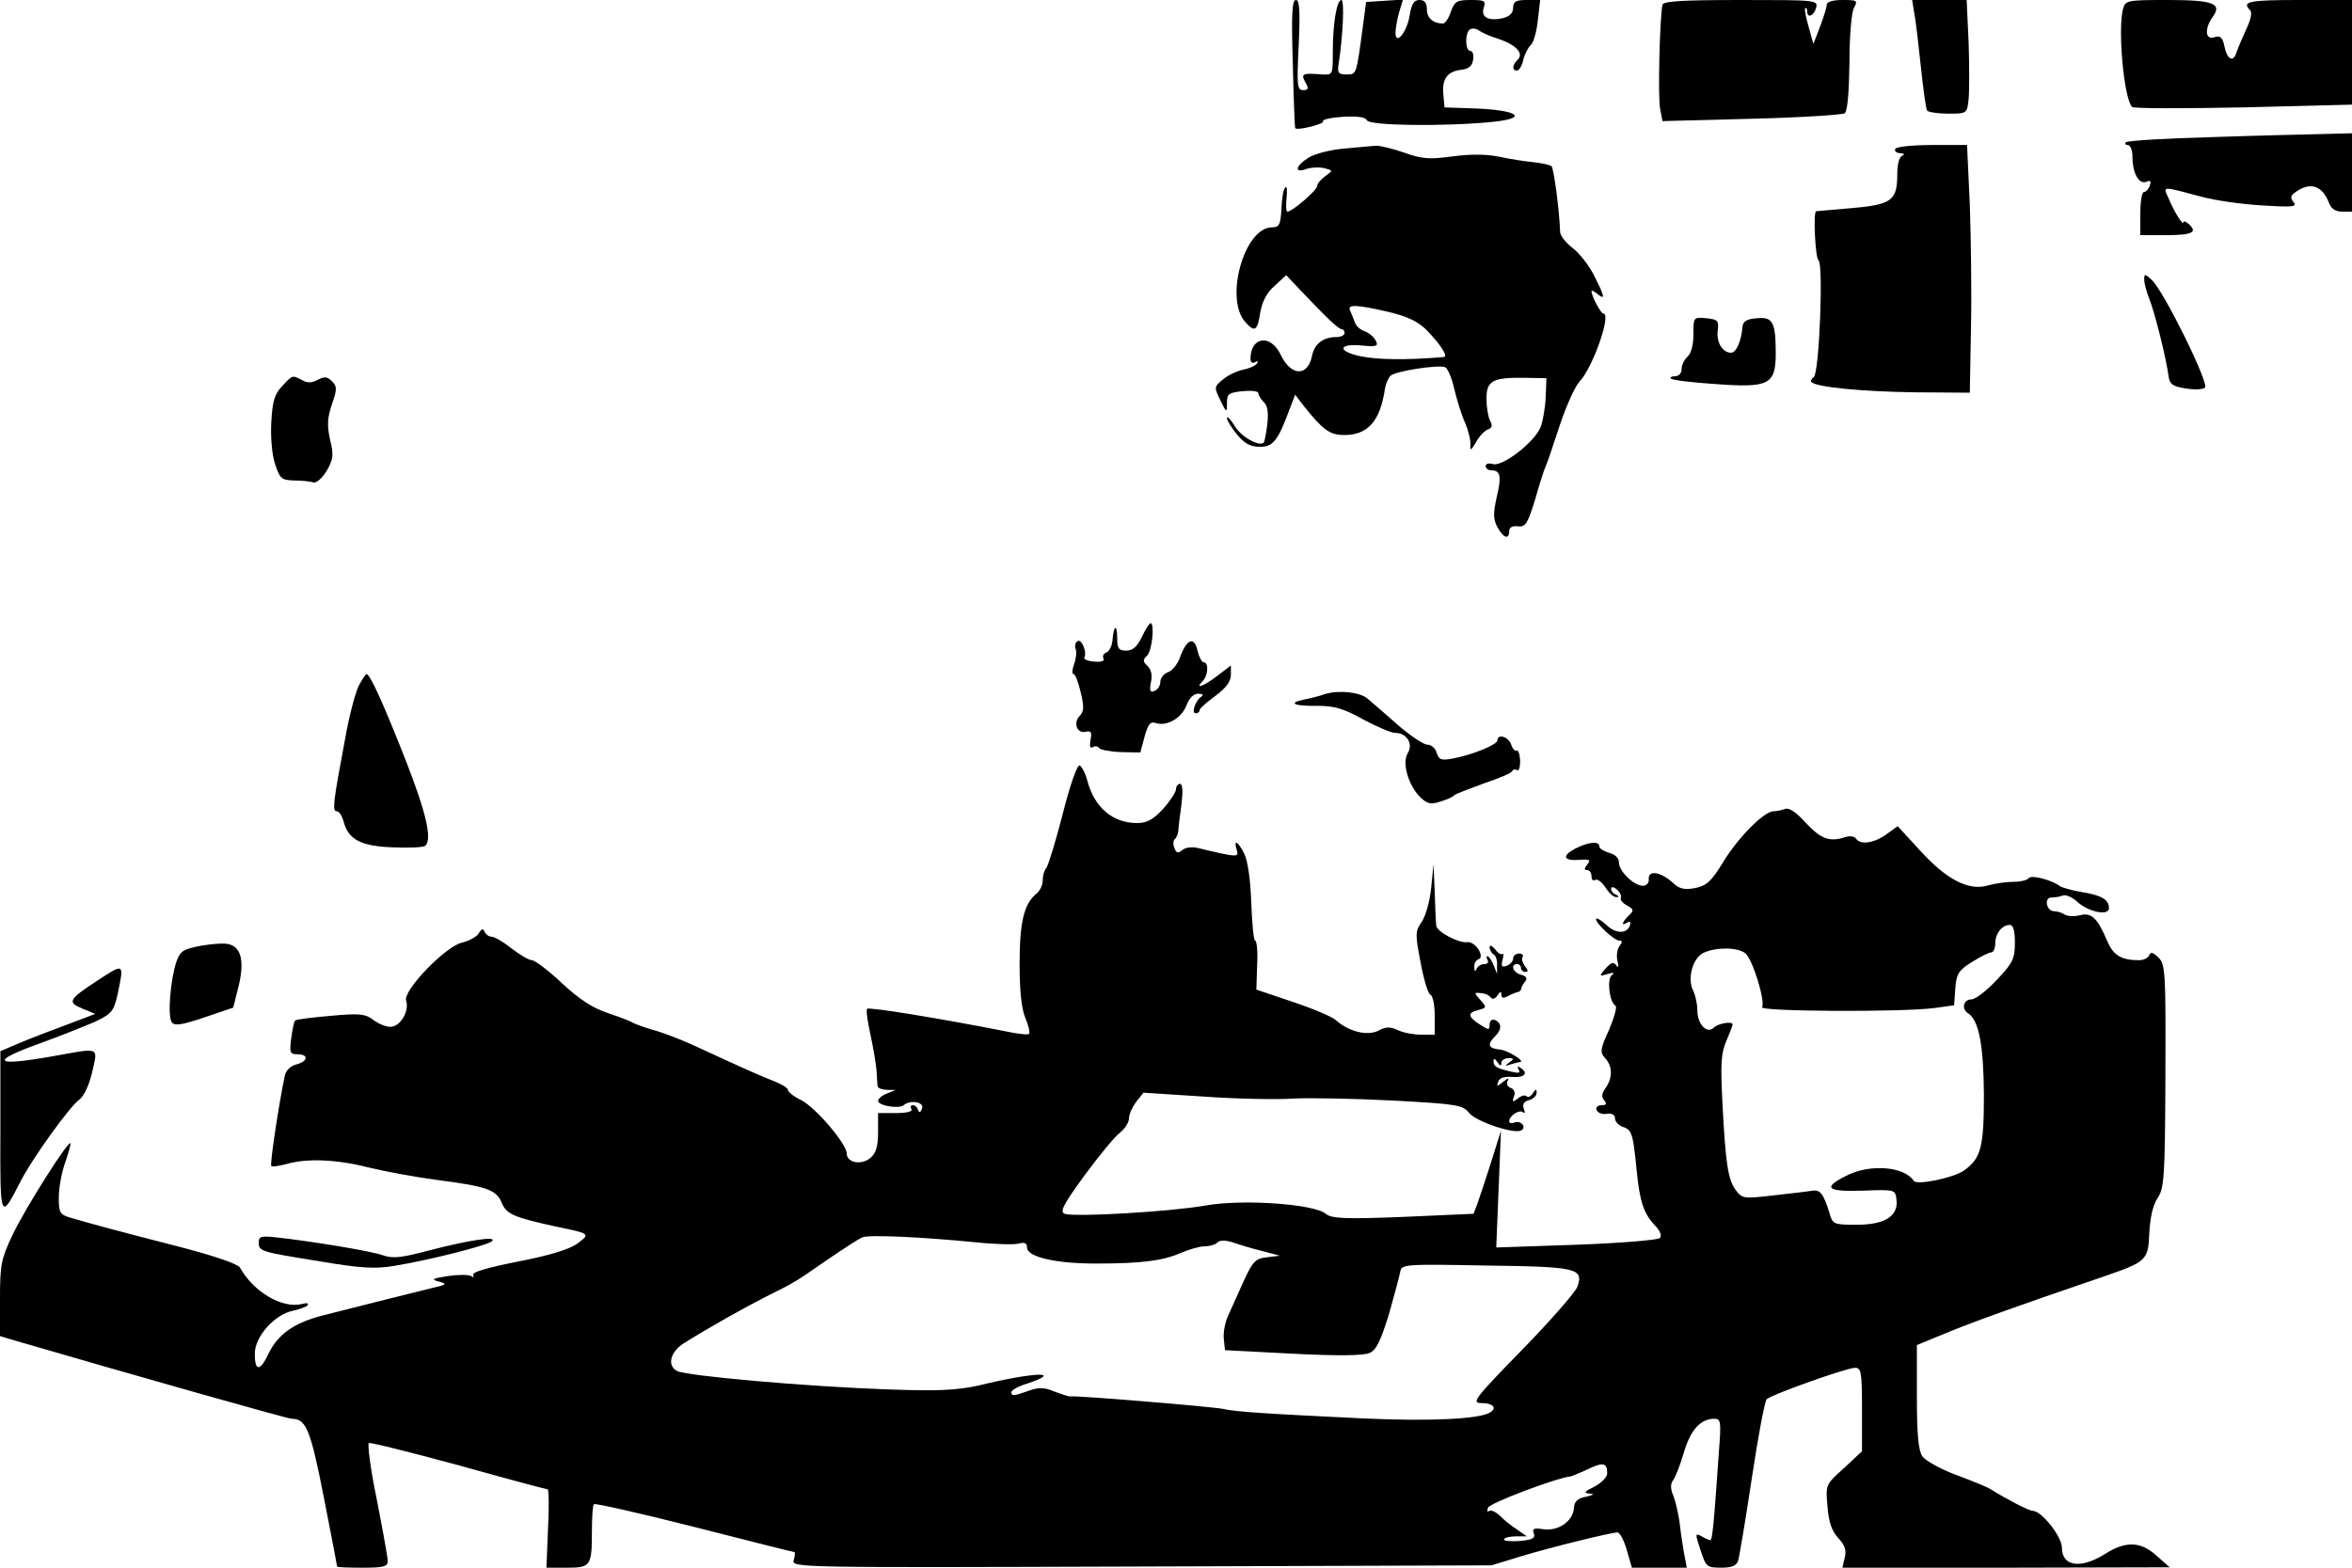 <?xml version="1.0" standalone="no"?>
<!DOCTYPE svg PUBLIC "-//W3C//DTD SVG 20010904//EN"
 "http://www.w3.org/TR/2001/REC-SVG-20010904/DTD/svg10.dtd">
<svg version="1.0" xmlns="http://www.w3.org/2000/svg"
 width="600pt" height="400pt" viewBox="0 0 600 400"
 preserveAspectRatio="xMidYMid meet">
<g transform="translate(0,400) scale(0.1,-0.1)"
fill="#000000" stroke="none">
<path d="M3298 3838 c2 -90 5 -164 6 -165 5 -7 75 11 71 17 -3 5 20 10 51 12
39 2 58 -1 61 -9 6 -14 202 -16 320 -4 91 9 69 29 -37 34 l-85 3 -3 33 c-4 39
10 59 46 63 19 2 28 10 30 26 2 12 -1 22 -7 22 -14 0 -14 47 -1 55 6 4 16 2
23 -3 7 -5 29 -15 49 -21 45 -15 66 -37 50 -53 -15 -15 -15 -28 -2 -28 5 0 13
12 16 28 4 15 13 32 19 37 7 6 15 34 18 63 l6 52 -34 0 c-28 0 -35 -4 -35 -20
0 -13 -9 -22 -25 -26 -37 -9 -58 2 -50 26 6 18 2 20 -33 20 -35 0 -41 -3 -51
-30 -5 -16 -14 -30 -20 -30 -25 0 -41 14 -41 36 0 17 -6 24 -19 24 -14 0 -20
-10 -25 -39 -6 -42 -36 -79 -36 -45 0 11 4 34 9 52 l10 33 -47 -3 -47 -3 -8
-60 c-17 -127 -16 -125 -42 -125 -21 0 -24 4 -20 28 11 70 15 162 7 162 -12 0
-22 -60 -22 -133 0 -58 0 -58 -27 -57 -51 4 -55 2 -43 -20 9 -16 8 -20 -6 -20
-15 0 -16 12 -11 115 4 88 2 115 -7 115 -10 0 -12 -37 -8 -162z"/>
<path d="M4241 3988 c-7 -33 -12 -236 -6 -265 l6 -32 227 6 c125 3 232 10 238
14 7 6 11 53 12 128 0 69 5 127 11 140 11 20 9 21 -29 21 -25 0 -40 -5 -40
-12 0 -7 -8 -32 -17 -56 l-17 -44 -12 43 c-7 24 -11 45 -9 48 3 2 5 -1 5 -7 0
-20 17 -13 23 8 5 20 0 20 -192 20 -150 0 -198 -3 -200 -12z"/>
<path d="M4883 3968 c4 -18 11 -80 17 -137 6 -57 13 -108 16 -113 3 -4 27 -8
53 -8 49 0 49 0 53 37 2 20 2 85 0 145 l-5 108 -69 0 -70 0 5 -32z"/>
<path d="M5416 3978 c-14 -53 2 -229 23 -251 4 -4 132 -4 284 -1 l277 7 0 134
0 133 -135 0 c-129 0 -147 -4 -125 -26 6 -6 2 -24 -10 -49 -10 -22 -21 -48
-24 -57 -8 -28 -24 -21 -31 12 -5 25 -11 30 -26 25 -23 -8 -26 21 -5 51 26 35
3 44 -114 44 -103 0 -108 -1 -114 -22z"/>
<path d="M5638 3650 c-114 -3 -211 -9 -215 -13 -3 -4 -1 -7 5 -7 7 0 12 -14
12 -31 0 -40 16 -70 35 -63 11 5 13 2 9 -10 -3 -9 -10 -16 -15 -16 -5 0 -9
-25 -9 -55 l0 -55 64 0 c68 0 83 7 60 28 -8 7 -14 9 -14 5 0 -11 -24 27 -38
61 -14 32 -21 32 88 3 30 -8 97 -18 149 -21 78 -5 92 -4 82 8 -8 10 -8 16 1
23 39 30 71 22 89 -24 6 -16 17 -23 34 -23 l25 0 0 100 0 100 -77 -2 c-43 -1
-171 -4 -285 -8z"/>
<path d="M3430 3621 c-37 -3 -78 -14 -93 -24 -33 -21 -36 -40 -4 -28 12 4 32
5 45 2 23 -6 23 -6 2 -21 -11 -8 -20 -19 -20 -25 0 -10 -63 -65 -76 -65 -3 0
-4 16 -2 35 2 19 1 32 -3 27 -5 -4 -9 -28 -10 -54 -2 -42 -6 -48 -24 -48 -71
0 -122 -183 -68 -242 24 -27 31 -22 38 25 5 28 17 51 37 68 l29 27 35 -37 c70
-74 99 -101 107 -101 4 0 7 -4 7 -10 0 -5 -9 -10 -21 -10 -33 0 -56 -17 -62
-48 -11 -54 -54 -52 -80 3 -26 54 -77 46 -77 -11 0 -9 5 -12 12 -8 6 4 8 3 5
-3 -4 -6 -19 -13 -35 -16 -15 -3 -39 -14 -52 -25 -23 -19 -23 -20 -7 -53 16
-33 17 -33 17 -8 0 24 4 27 40 31 22 2 40 0 40 -5 0 -5 6 -15 14 -23 10 -9 12
-27 9 -56 -3 -24 -7 -45 -9 -47 -10 -12 -58 14 -74 42 -11 17 -20 27 -20 20 0
-6 12 -25 26 -42 19 -23 34 -31 58 -31 34 0 46 15 77 99 l13 34 22 -29 c49
-61 66 -74 103 -74 61 0 92 36 104 118 2 12 8 27 14 33 12 12 121 29 140 22 6
-3 17 -28 23 -56 7 -29 19 -68 28 -87 8 -19 14 -44 13 -55 -1 -16 1 -15 14 6
8 15 21 29 30 33 12 4 13 10 6 23 -5 10 -9 35 -9 56 0 46 16 54 98 53 l55 -1
-2 -49 c-1 -26 -7 -61 -13 -76 -16 -39 -98 -102 -122 -94 -10 3 -18 1 -18 -5
0 -6 6 -11 14 -11 24 0 27 -15 14 -69 -9 -41 -9 -56 2 -76 15 -28 30 -33 30
-10 0 9 8 14 22 12 20 -2 25 7 44 68 11 39 23 77 27 85 4 8 20 56 36 105 17
50 39 100 51 112 33 35 82 173 60 173 -6 0 -30 44 -30 57 0 3 7 0 15 -7 21
-17 19 -7 -9 48 -13 26 -38 57 -54 69 -17 13 -31 31 -32 40 -2 57 -16 162 -22
169 -4 3 -24 8 -45 10 -21 2 -60 8 -88 14 -34 7 -73 7 -119 1 -60 -8 -78 -7
-125 10 -30 10 -62 18 -71 17 -8 0 -44 -4 -80 -7z m113 -417 c49 -12 76 -25
98 -48 34 -35 54 -66 42 -67 -94 -8 -169 -7 -212 2 -62 13 -57 34 7 27 35 -3
39 -1 31 14 -5 9 -17 19 -28 23 -10 3 -22 13 -25 23 -3 9 -9 23 -12 30 -8 16
17 15 99 -4z"/>
<path d="M4835 3620 c-3 -5 2 -10 12 -11 10 0 13 -3 6 -6 -8 -3 -13 -22 -13
-47 0 -68 -14 -78 -116 -87 -49 -4 -90 -8 -91 -8 -8 -2 -2 -121 6 -125 13 -8
2 -289 -12 -298 -6 -4 -9 -10 -6 -13 14 -13 128 -24 262 -26 l142 -1 3 163 c2
90 0 233 -3 317 l-7 152 -88 0 c-49 0 -92 -4 -95 -10z"/>
<path d="M5470 3286 c0 -9 6 -31 13 -49 14 -34 44 -155 49 -197 3 -20 10 -26
43 -31 22 -4 44 -3 50 2 11 11 -106 248 -136 275 -18 16 -19 16 -19 0z"/>
<path d="M4320 3147 c0 -27 -6 -49 -15 -57 -8 -7 -15 -21 -15 -31 0 -11 -7
-19 -17 -19 -9 0 -14 -3 -10 -6 3 -4 54 -10 114 -14 135 -10 152 -1 153 75 0
83 -7 97 -48 93 -27 -2 -36 -8 -37 -23 -3 -36 -16 -65 -29 -65 -22 0 -38 27
-34 57 3 25 0 28 -29 31 -33 3 -33 3 -33 -41z"/>
<path d="M720 3015 c-20 -21 -25 -39 -28 -93 -2 -39 2 -84 10 -107 12 -36 16
-40 48 -41 19 0 41 -2 49 -5 8 -2 22 10 34 29 17 30 19 40 9 80 -8 37 -7 56 5
91 13 38 13 45 0 58 -12 12 -19 13 -36 4 -15 -8 -27 -9 -40 -1 -26 13 -24 14
-51 -15z"/>
<path d="M2913 2375 c-12 -25 -23 -35 -40 -35 -19 0 -23 5 -23 32 0 37 -9 33
-12 -5 -1 -15 -8 -29 -16 -32 -7 -3 -10 -9 -7 -15 4 -6 -5 -10 -24 -8 -16 1
-27 6 -25 10 8 13 -7 49 -17 42 -6 -3 -8 -12 -5 -20 3 -8 1 -25 -4 -39 -5 -14
-6 -25 -1 -25 4 0 12 -21 18 -47 9 -37 8 -49 -3 -60 -17 -18 -6 -46 16 -40 13
3 16 -1 12 -21 -3 -16 -1 -23 6 -18 6 3 13 2 16 -3 3 -4 28 -9 55 -10 l50 -1
11 41 c9 32 15 39 29 34 28 -9 66 13 78 46 7 18 18 29 30 29 11 0 14 -3 7 -8
-15 -10 -25 -42 -14 -42 6 0 10 3 10 8 0 4 18 20 40 36 28 21 40 37 40 54 l0
24 -34 -26 c-35 -27 -60 -36 -38 -14 14 14 16 48 3 48 -5 0 -12 13 -16 29 -8
38 -27 31 -44 -14 -6 -19 -21 -37 -31 -40 -11 -4 -20 -15 -20 -25 0 -10 -7
-20 -15 -23 -11 -5 -13 0 -9 22 4 18 1 33 -9 42 -12 11 -12 16 0 27 12 13 19
82 8 82 -3 0 -13 -16 -22 -35z"/>
<path d="M915 2250 c-8 -16 -24 -75 -34 -132 -31 -165 -34 -188 -22 -188 6 0
13 -11 17 -24 12 -48 43 -65 126 -68 42 -2 79 0 83 4 18 17 2 85 -50 218 -57
145 -91 220 -100 220 -2 0 -11 -13 -20 -30z"/>
<path d="M3380 2229 c-14 -5 -38 -11 -54 -14 -42 -9 -25 -17 36 -16 42 0 66
-7 116 -35 34 -18 71 -34 81 -34 30 0 47 -28 32 -52 -15 -25 2 -83 33 -113 18
-17 27 -18 51 -10 17 5 32 12 35 16 3 3 37 16 75 30 39 13 72 27 73 32 2 4 8
5 12 2 5 -3 8 8 8 24 -1 17 -5 28 -9 26 -4 -3 -10 4 -14 15 -6 20 -35 29 -35
11 0 -11 -64 -37 -112 -46 -31 -6 -37 -4 -43 14 -3 12 -14 21 -24 21 -9 0 -44
23 -77 52 -32 28 -66 58 -76 66 -19 16 -73 22 -108 11z"/>
<path d="M2711 1923 c-18 -70 -37 -132 -42 -138 -5 -5 -9 -19 -9 -31 0 -12 -7
-28 -17 -35 -31 -26 -42 -73 -42 -179 0 -68 5 -116 15 -138 8 -19 12 -37 9
-40 -2 -3 -30 0 -62 7 -162 32 -346 62 -351 57 -3 -3 1 -32 8 -63 7 -32 14
-74 16 -93 1 -19 2 -38 3 -42 1 -5 11 -8 24 -9 l22 0 -22 -9 c-13 -5 -23 -13
-23 -19 0 -12 53 -21 65 -11 18 15 54 8 47 -9 -4 -10 -7 -11 -10 -3 -2 7 -8
12 -13 12 -6 0 -7 -4 -4 -10 4 -6 -12 -10 -39 -10 l-46 0 0 -48 c0 -36 -5 -54
-19 -66 -23 -20 -61 -13 -61 11 0 24 -78 116 -116 136 -19 9 -34 21 -34 26 0
5 -15 14 -32 21 -34 13 -88 37 -198 88 -36 17 -85 36 -110 43 -25 7 -49 16
-55 19 -5 4 -34 15 -64 25 -39 13 -73 35 -117 76 -35 33 -70 59 -77 59 -8 0
-31 14 -52 30 -21 17 -44 30 -51 30 -7 0 -15 6 -18 13 -3 9 -8 7 -15 -5 -6 -9
-25 -19 -42 -23 -42 -9 -151 -122 -143 -148 9 -27 -15 -67 -40 -67 -12 0 -31
8 -44 18 -20 15 -35 17 -109 10 -47 -4 -88 -9 -90 -12 -3 -2 -7 -23 -10 -45
-5 -37 -3 -41 16 -41 29 0 27 -18 -3 -26 -14 -3 -26 -15 -29 -27 -14 -63 -39
-228 -35 -232 2 -3 20 0 39 5 52 15 128 12 210 -9 41 -10 117 -24 169 -31 131
-17 156 -25 170 -59 12 -29 30 -37 140 -61 87 -18 86 -18 53 -43 -21 -15 -70
-30 -152 -46 -76 -15 -118 -27 -114 -34 3 -6 1 -7 -5 -3 -7 4 -33 4 -60 0 -40
-6 -43 -9 -22 -14 22 -6 20 -8 -20 -17 -49 -12 -177 -44 -279 -70 -72 -19
-113 -48 -137 -99 -21 -44 -34 -43 -34 2 0 44 51 101 99 110 17 4 34 10 36 14
3 5 -3 6 -14 3 -50 -13 -124 30 -159 93 -5 9 -69 31 -163 55 -156 40 -207 54
-266 71 -31 9 -33 13 -33 53 0 23 7 62 15 85 8 23 15 47 15 52 0 18 -116 -165
-148 -233 -29 -61 -32 -76 -32 -162 l0 -96 33 -10 c312 -91 701 -201 711 -201
37 0 48 -27 82 -200 19 -96 34 -176 34 -177 0 -2 29 -3 65 -3 55 0 65 3 64 18
0 9 -13 80 -28 157 -16 77 -24 141 -20 143 5 2 108 -24 230 -57 121 -34 223
-61 226 -61 3 0 4 -45 1 -100 l-4 -100 52 0 c61 0 64 4 64 94 0 35 2 65 5 68
3 3 118 -23 256 -58 137 -35 252 -64 255 -64 3 0 2 -9 -1 -20 -6 -20 -4 -20
887 -17 l893 3 75 23 c76 23 226 60 246 61 6 0 17 -20 24 -45 l13 -45 70 0 70
0 -8 43 c-4 23 -9 58 -11 77 -3 19 -9 47 -15 63 -8 18 -8 31 -1 40 5 6 18 38
27 69 17 59 43 88 78 88 17 0 18 -7 12 -83 -13 -190 -17 -227 -22 -227 -2 0
-12 4 -22 10 -17 9 -17 7 -3 -35 14 -43 16 -45 53 -45 27 0 39 5 43 18 3 9 19
104 35 211 16 106 33 197 38 201 13 12 204 80 225 80 16 0 18 -10 18 -107 l0
-106 -46 -43 c-47 -42 -47 -42 -42 -98 3 -40 11 -63 28 -81 16 -17 21 -31 16
-49 l-6 -26 417 0 418 1 -33 29 c-40 37 -79 39 -132 5 -62 -39 -110 -32 -110
16 0 28 -51 93 -74 94 -10 0 -62 27 -106 54 -8 6 -48 22 -88 37 -41 15 -80 37
-88 48 -10 15 -14 54 -14 152 l0 132 73 30 c67 28 184 70 398 143 116 40 119
42 122 114 2 38 9 70 21 88 17 25 19 53 20 312 1 265 0 285 -18 302 -13 13
-20 15 -23 6 -3 -7 -14 -13 -26 -13 -46 0 -66 13 -81 48 -25 59 -40 74 -69 67
-14 -4 -32 -3 -39 1 -7 5 -20 9 -28 9 -20 0 -26 35 -7 35 9 0 22 2 29 5 8 3
24 -4 36 -15 29 -27 82 -38 82 -17 0 22 -20 33 -70 41 -24 4 -49 11 -55 15
-21 16 -75 30 -80 20 -4 -5 -21 -9 -38 -9 -18 0 -47 -4 -65 -9 -49 -15 -106
14 -174 89 l-57 62 -29 -21 c-32 -23 -67 -27 -77 -11 -4 6 -16 8 -28 4 -40
-13 -61 -5 -100 36 -24 27 -43 40 -53 36 -9 -3 -22 -6 -30 -6 -24 0 -92 -69
-129 -131 -30 -49 -42 -59 -71 -65 -28 -5 -40 -2 -57 14 -30 27 -62 33 -61 10
1 -11 -5 -18 -15 -18 -23 0 -61 37 -61 59 0 12 -10 21 -25 25 -14 4 -25 11
-25 16 0 15 -27 12 -61 -5 -36 -19 -31 -32 11 -29 25 2 29 0 19 -12 -8 -10 -8
-14 0 -14 6 0 11 -7 11 -16 0 -8 4 -13 10 -9 5 3 17 -6 26 -20 9 -14 21 -25
28 -24 7 0 6 2 -1 6 -7 2 -13 9 -13 15 0 6 6 6 15 -2 8 -7 12 -16 10 -21 -3
-4 4 -13 15 -19 18 -10 19 -13 5 -26 -18 -18 -20 -28 -4 -18 7 4 10 1 7 -7 -7
-22 -36 -22 -59 0 -13 12 -24 19 -27 17 -6 -7 45 -56 59 -56 8 0 8 -4 1 -13
-6 -7 -9 -24 -6 -38 4 -15 3 -20 -3 -12 -7 10 -13 7 -27 -8 -17 -20 -17 -21 6
-14 14 4 18 3 10 -3 -13 -9 -7 -68 9 -78 5 -2 -3 -30 -16 -61 -23 -50 -24 -58
-10 -73 19 -21 19 -50 1 -76 -10 -13 -11 -23 -4 -31 8 -10 6 -13 -7 -13 -9 0
-15 -6 -12 -12 2 -7 14 -12 25 -10 14 2 22 -2 22 -12 0 -8 9 -17 19 -21 24 -7
27 -18 36 -110 8 -81 18 -112 48 -143 13 -14 17 -26 11 -31 -5 -5 -101 -13
-213 -17 l-204 -7 6 149 6 149 -25 -80 c-14 -44 -30 -92 -35 -106 l-10 -26
-180 -8 c-150 -6 -183 -4 -197 8 -29 25 -213 38 -307 21 -92 -16 -335 -30
-359 -21 -13 5 -4 23 50 97 36 49 77 99 90 109 13 10 24 27 24 37 0 11 9 30
18 42 l19 24 154 -10 c85 -6 188 -8 229 -5 41 2 155 0 252 -5 165 -9 179 -11
196 -32 18 -22 116 -55 133 -44 14 8 -1 26 -17 20 -8 -3 -14 -2 -14 3 0 14 26
31 35 23 5 -4 6 0 2 10 -4 10 1 18 14 21 10 3 19 11 19 19 0 10 -2 10 -10 -2
-5 -8 -12 -11 -16 -7 -4 4 -14 1 -22 -6 -13 -10 -15 -9 -10 5 4 10 1 19 -8 22
-9 4 -12 11 -8 18 5 8 0 7 -11 -2 -16 -13 -18 -13 -13 0 3 10 16 14 37 12 31
-2 41 10 19 24 -7 4 -8 3 -4 -5 6 -9 0 -10 -21 -5 -37 9 -43 13 -43 27 0 7 4
6 10 -3 6 -10 10 -11 10 -2 0 6 8 12 18 12 15 0 15 -2 2 -11 -12 -9 -12 -10 3
-5 10 3 21 6 24 6 17 0 -31 31 -51 32 -30 3 -33 13 -11 35 17 17 16 34 -3 41
-7 2 -12 -4 -12 -12 0 -15 -2 -15 -25 0 -31 20 -32 30 -3 37 21 6 21 7 4 26
-16 18 -16 19 1 17 10 0 21 -5 26 -11 4 -6 11 -4 17 5 7 11 10 11 10 2 0 -9 5
-10 18 -3 9 5 20 9 25 10 4 1 7 4 8 9 0 4 5 12 10 18 6 8 3 13 -11 17 -20 5
-28 27 -10 27 6 0 10 -4 10 -10 0 -5 5 -10 11 -10 8 0 8 4 -1 15 -6 8 -9 18
-6 23 3 5 -1 9 -9 9 -8 0 -15 -6 -15 -13 0 -6 -7 -15 -16 -18 -13 -5 -15 -2
-11 15 3 11 3 18 0 15 -3 -3 -12 2 -19 12 -8 9 -14 12 -14 5 0 -6 5 -15 10
-18 6 -3 10 -16 9 -28 l0 -22 -9 23 c-5 12 -12 22 -15 22 -4 0 -3 -4 0 -10 3
-5 0 -10 -9 -10 -8 0 -17 -6 -19 -12 -4 -8 -6 -7 -6 4 -1 9 4 18 10 20 19 6
-8 47 -28 44 -22 -3 -78 27 -79 42 -1 7 -3 45 -4 85 l-3 72 -6 -60 c-3 -33
-14 -72 -24 -87 -17 -24 -17 -31 -3 -104 8 -43 19 -80 25 -82 6 -2 11 -26 11
-53 l0 -49 -35 0 c-19 0 -46 5 -60 12 -19 9 -31 8 -49 -2 -28 -14 -76 -2 -108
27 -10 9 -60 30 -111 47 l-92 31 2 63 c2 34 -1 62 -5 62 -4 0 -8 44 -10 97 -2
59 -9 107 -18 125 -16 32 -28 38 -19 9 6 -19 2 -19 -98 5 -15 4 -33 2 -41 -5
-11 -9 -15 -8 -20 5 -4 10 -3 20 1 23 4 3 8 13 9 21 0 8 4 39 8 68 4 33 3 52
-4 52 -5 0 -10 -6 -10 -14 0 -7 -15 -30 -33 -50 -25 -27 -41 -36 -66 -36 -63
0 -110 40 -128 111 -5 18 -14 34 -19 36 -6 2 -25 -52 -43 -124z m2429 -328 c0
-41 -5 -52 -46 -95 -26 -28 -55 -50 -65 -50 -20 0 -26 -24 -9 -35 28 -17 40
-81 41 -207 0 -134 -7 -163 -50 -194 -25 -19 -122 -39 -129 -27 -24 37 -112
44 -172 13 -62 -31 -50 -41 43 -38 81 3 82 3 85 -23 5 -42 -30 -64 -101 -64
-59 0 -62 1 -70 30 -15 49 -24 60 -43 57 -11 -2 -55 -7 -99 -12 -76 -9 -81 -8
-96 12 -21 27 -27 69 -35 223 -5 99 -4 127 10 159 9 21 16 40 16 42 0 9 -37 3
-48 -8 -17 -17 -42 8 -42 44 0 16 -5 38 -10 49 -17 31 -2 85 26 98 33 15 86
14 106 -1 19 -15 52 -123 43 -138 -7 -11 356 -13 440 -2 l50 7 3 43 c3 37 8
46 42 67 22 14 44 25 50 25 5 0 10 10 10 23 0 25 17 47 37 47 9 0 13 -15 13
-45z m-2648 -765 c47 -5 96 -6 107 -3 15 4 21 1 21 -10 0 -24 72 -41 175 -41
117 0 171 7 217 27 21 9 48 17 61 17 13 0 27 4 33 10 6 6 20 6 39 0 17 -6 50
-16 75 -22 l45 -12 -33 -4 c-29 -3 -36 -10 -59 -60 -14 -31 -32 -71 -40 -89
-8 -17 -13 -44 -11 -60 l3 -28 173 -9 c116 -6 181 -5 196 2 17 7 28 31 49 98
14 49 27 98 29 109 3 19 10 20 218 16 234 -3 250 -7 234 -54 -5 -14 -68 -86
-141 -161 -124 -127 -130 -136 -103 -136 29 0 40 -13 21 -24 -27 -17 -155 -23
-326 -15 -251 12 -324 17 -354 24 -29 6 -380 35 -390 32 -3 -1 -21 5 -40 12
-26 11 -40 12 -65 3 -39 -14 -46 -15 -46 -4 0 5 18 15 41 22 95 32 15 29 -124
-5 -55 -12 -101 -15 -235 -10 -201 7 -510 34 -535 47 -26 14 -17 49 18 71 69
43 153 90 210 119 76 38 69 34 156 94 41 28 81 54 89 57 16 7 151 1 292 -13z
m1608 -589 c0 -10 -14 -24 -32 -34 -27 -13 -29 -16 -13 -18 14 -1 11 -3 -9 -8
-22 -4 -30 -12 -31 -30 -3 -33 -40 -58 -77 -53 -25 4 -30 2 -25 -11 4 -12 -4
-16 -38 -19 -24 -1 -41 0 -38 5 2 4 16 7 31 7 l27 0 -26 18 c-14 9 -34 25 -43
35 -10 9 -22 15 -27 12 -5 -4 -6 0 -3 8 4 12 174 76 211 80 4 1 24 9 43 18 39
19 50 17 50 -10z"/>
<path d="M513 1587 c-46 -9 -53 -13 -63 -41 -15 -44 -23 -138 -12 -154 7 -10
24 -8 83 12 l74 25 14 56 c15 63 6 99 -26 106 -10 3 -41 1 -70 -4z"/>
<path d="M250 1499 c-75 -49 -79 -56 -41 -72 l34 -14 -74 -28 c-41 -15 -95
-36 -121 -47 l-47 -20 0 -206 c-1 -226 0 -227 51 -127 30 59 126 192 150 209
12 9 25 36 33 70 15 66 22 63 -100 41 -152 -27 -164 -14 -30 34 47 17 107 41
135 53 45 21 50 27 60 71 17 80 17 80 -50 36z"/>
<path d="M660 830 c0 -23 4 -24 160 -49 100 -17 138 -19 185 -11 87 14 238 52
250 63 15 14 -58 3 -158 -23 -72 -19 -94 -22 -120 -13 -30 11 -183 36 -274 46
-37 4 -43 2 -43 -13z"/>
</g>
</svg>
